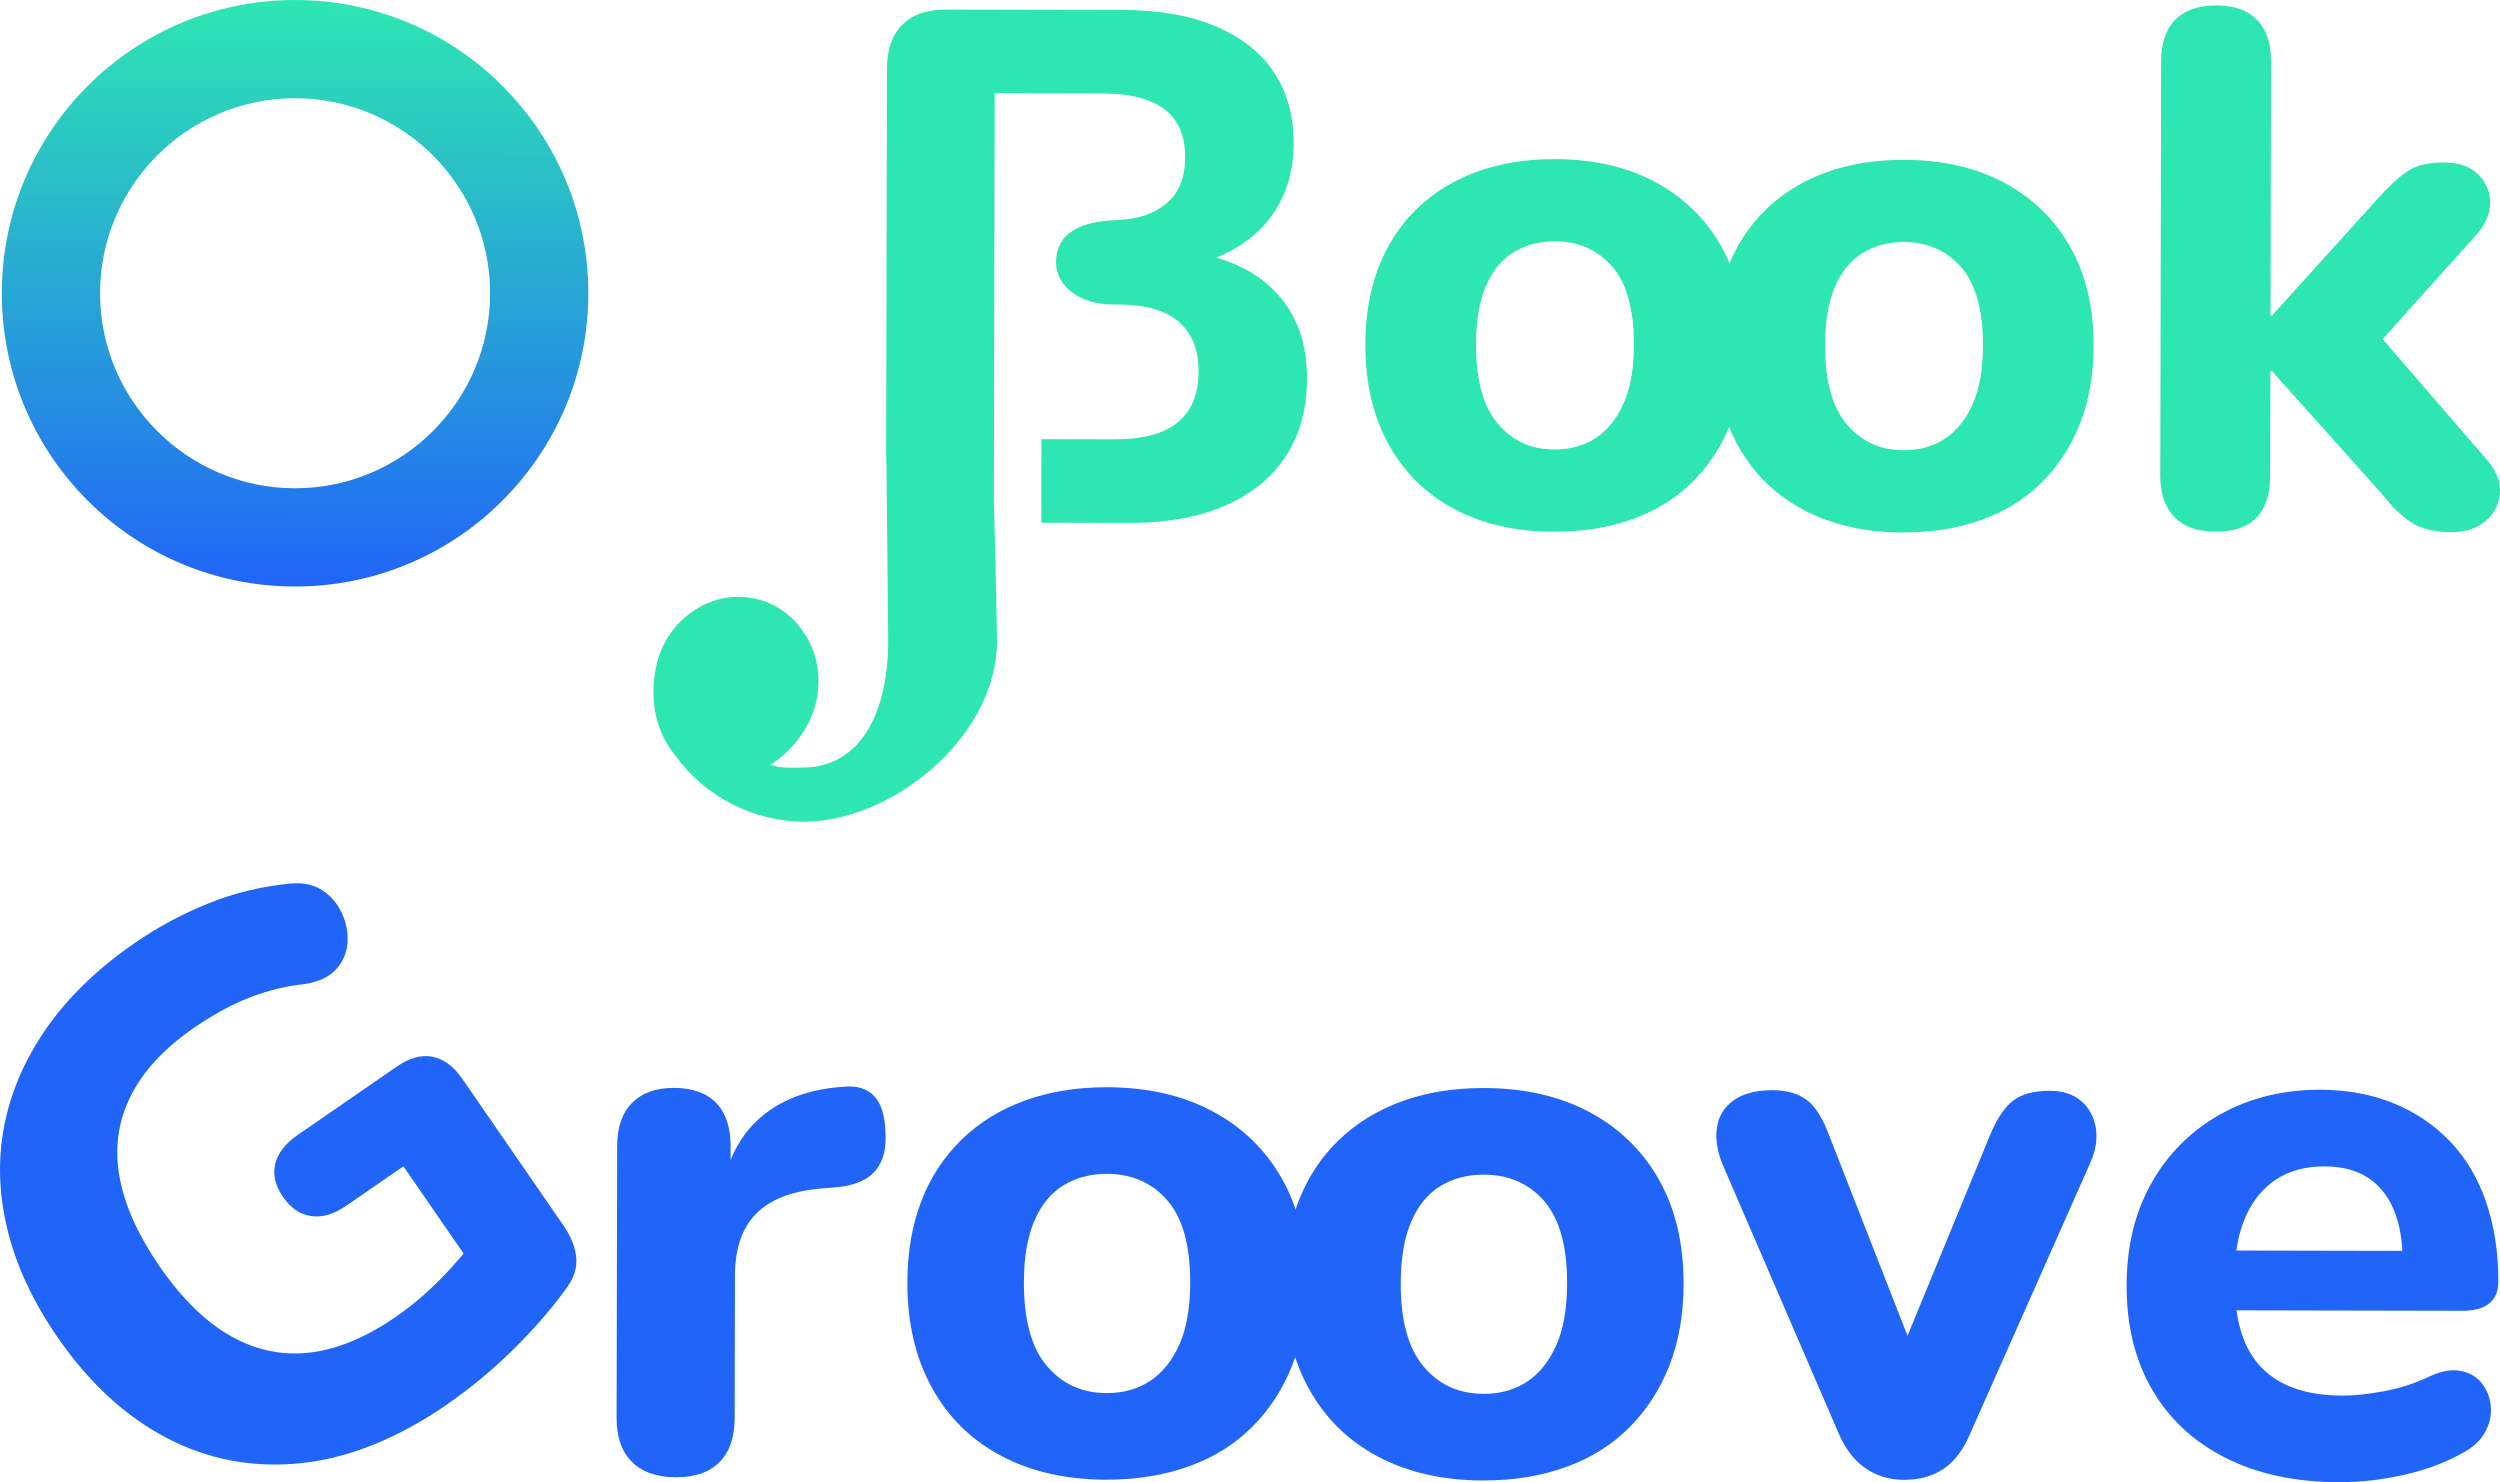 <?xml version="1.0" encoding="UTF-8"?>
<svg id="Calque_2" data-name="Calque 2" xmlns="http://www.w3.org/2000/svg" xmlns:xlink="http://www.w3.org/1999/xlink" viewBox="0 0 958.94 568.56">
  <defs>
    <style>
      .cls-1 {
        fill: url(#Dégradé_sans_nom_42);
      }

      .cls-1, .cls-2, .cls-3 {
        stroke-width: 0px;
      }

      .cls-2 {
        fill: #2ee6b2;
      }

      .cls-3 {
        fill: #2165f8;
      }
    </style>
    <linearGradient id="Dégradé_sans_nom_42" data-name="Dégradé sans nom 42" x1="112.68" y1="-.09" x2="112.68" y2="224.88" gradientTransform="translate(.74 -.14) rotate(.12)" gradientUnits="userSpaceOnUse">
      <stop offset="0" stop-color="#2ee6b2"/>
      <stop offset=".74" stop-color="#2487e5"/>
      <stop offset="1" stop-color="#2165f8"/>
    </linearGradient>
  </defs>
  <g id="Calque_2-2" data-name="Calque 2">
    <g>
      <g>
        <path class="cls-3" d="M171.85,538.48c-19.2,13.24-37.96,20.82-56.28,22.74-18.32,1.93-35.46-1.25-51.41-9.54-15.95-8.28-30-21.21-42.12-38.79-9.35-13.56-15.73-27.2-19.11-40.93-3.41-13.73-3.83-27.12-1.29-40.18,2.53-13.06,7.96-25.56,16.29-37.5,8.32-11.92,19.57-22.79,33.76-32.58,8.72-6.02,18.1-11.06,28.14-15.13,10.05-4.07,20.66-6.63,31.84-7.68,4.72-.4,8.73.47,11.99,2.62,3.28,2.16,5.76,5.08,7.48,8.77,1.72,3.7,2.43,7.49,2.14,11.38-.29,3.89-1.75,7.29-4.4,10.18-2.65,2.91-6.66,4.77-12.02,5.62-7.33.77-14.45,2.53-21.36,5.27-6.92,2.75-13.92,6.57-21.02,11.46-11.46,7.9-19.58,16.66-24.37,26.28-4.79,9.62-6.23,19.89-4.29,30.81,1.94,10.93,7.09,22.43,15.44,34.54,12.58,18.23,26.49,28.99,41.73,32.28,15.24,3.29,31.5-1.02,48.76-12.93,5.81-4.01,11.38-8.68,16.73-14.05,5.36-5.36,10.3-11.14,14.81-17.36l3.5,20.09-32.05-46.47-21.78,15.02c-4.84,3.34-9.38,4.7-13.63,4.05-4.26-.63-7.82-3.06-10.72-7.26-3-4.36-4.03-8.58-3.05-12.71.96-4.12,3.87-7.85,8.71-11.19l37.99-26.21c4.84-3.34,9.4-4.57,13.69-3.73,4.28.85,8.09,3.71,11.43,8.54l38.73,56.14c2.9,4.2,4.53,8.3,4.92,12.31.38,4.02-.9,8.01-3.89,11.97-5.47,7.6-12.18,15.31-20.1,23.16-7.93,7.84-16.33,14.83-25.19,20.95Z"/>
        <path class="cls-3" d="M259.41,566.65c-7.45-.02-13.13-2-17.04-5.93-3.92-3.92-5.87-9.51-5.86-16.76l.22-104.37c.02-7.25,1.94-12.79,5.78-16.6,3.82-3.82,9.17-5.71,16.03-5.7s12.44,1.93,16.15,5.76c3.72,3.82,5.57,9.38,5.56,16.62l-.03,15.28h-2.94c2.38-11.76,7.59-20.87,15.64-27.32,8.04-6.45,18.44-10.05,31.18-10.82,4.9-.37,8.68.87,11.31,3.7,2.65,2.85,4.04,7.51,4.24,13.98.37,6.07-.86,10.87-3.71,14.39-2.85,3.52-7.61,5.67-14.27,6.45l-6.75.57c-11.19.95-19.46,4.17-24.88,9.64-5.4,5.48-8.11,13.41-8.13,23.8l-.11,54.69c-.02,7.25-1.94,12.83-5.76,16.74-3.84,3.92-9.38,5.87-16.62,5.86Z"/>
        <path class="cls-3" d="M424.33,567.58c-15.48-.03-28.95-3.11-40.39-9.2-11.46-6.09-20.31-14.83-26.55-26.22-6.25-11.37-9.37-24.81-9.34-40.3.02-11.57,1.81-21.94,5.36-31.15,3.56-9.21,8.72-17.09,15.48-23.63,6.78-6.56,14.87-11.54,24.28-14.95,9.43-3.41,19.9-5.11,31.47-5.09,15.49.03,28.96,3.11,40.41,9.2,11.46,6.11,20.35,14.74,26.7,25.92,6.35,11.2,9.51,24.53,9.47,40.01-.02,11.76-1.86,22.24-5.51,31.45-3.64,9.21-8.81,17.14-15.48,23.78-6.67,6.64-14.78,11.69-24.28,15.08-9.51,3.41-20.05,5.11-31.62,5.09ZM424.4,534.36c6.48.01,12.06-1.55,16.77-4.67,4.71-3.13,8.44-7.78,11.2-13.95,2.76-6.16,4.14-14.05,4.16-23.66.03-14.3-2.89-24.85-8.75-31.63-5.86-6.77-13.6-10.17-23.21-10.19-6.28-.01-11.8,1.45-16.62,4.38-4.8,2.93-8.53,7.47-11.2,13.65-2.65,6.17-3.99,14.06-4.01,23.66-.03,14.31,2.89,24.94,8.75,31.91,5.86,6.97,13.5,10.47,22.91,10.49Z"/>
        <path class="cls-3" d="M568.9,567.88c-15.49-.03-28.95-3.11-40.41-9.2-11.46-6.09-20.3-14.83-26.55-26.22-6.25-11.37-9.35-24.81-9.32-40.3.02-11.57,1.81-21.94,5.36-31.15,3.55-9.21,8.7-17.09,15.48-23.63,6.78-6.56,14.87-11.54,24.28-14.95,9.41-3.41,19.9-5.11,31.47-5.09,15.48.03,28.95,3.11,40.41,9.2,11.44,6.11,20.35,14.74,26.7,25.92,6.33,11.2,9.49,24.53,9.46,40.01-.02,11.76-1.85,22.24-5.49,31.45-3.66,9.21-8.81,17.14-15.48,23.78-6.69,6.64-14.78,11.69-24.28,15.08-9.52,3.41-20.05,5.11-31.62,5.09ZM568.97,534.66c6.47.01,12.06-1.55,16.77-4.67,4.71-3.13,8.44-7.78,11.2-13.95,2.75-6.16,4.14-14.05,4.16-23.66.03-14.3-2.89-24.85-8.75-31.63-5.86-6.77-13.61-10.17-23.21-10.19-6.28-.01-11.82,1.45-16.62,4.38-4.82,2.93-8.55,7.47-11.2,13.65-2.67,6.17-4.01,14.06-4.03,23.66-.03,14.31,2.9,24.94,8.77,31.91,5.86,6.97,13.5,10.47,22.91,10.49Z"/>
        <path class="cls-3" d="M730.31,567.63c-5.69-.01-10.69-1.55-14.99-4.6-4.3-3.04-7.72-7.6-10.27-13.69l-44.18-102.4c-2.15-5.1-2.92-9.85-2.32-14.26.6-4.41,2.71-7.94,6.35-10.57,3.63-2.64,8.68-3.95,15.14-3.93,5.29.01,9.59,1.24,12.93,3.69,3.33,2.47,6.26,7.12,8.79,13.99l34.51,88.27-9.41-.02,36.35-88.42c2.75-6.65,5.79-11.2,9.13-13.65,3.34-2.44,7.95-3.65,13.83-3.64,5.1.01,9.16,1.33,12.19,3.99,3.04,2.64,4.9,6.14,5.57,10.44.67,4.32-.17,9.02-2.53,14.1l-45.48,102.51c-2.57,6.27-5.96,10.87-10.17,13.8-4.23,2.93-9.37,4.4-15.44,4.38Z"/>
        <path class="cls-3" d="M897.59,568.56c-17.06-.04-31.71-3.16-43.93-9.36-12.24-6.19-21.64-14.93-28.18-26.23-6.54-11.28-9.79-24.56-9.76-39.85s3.19-27.98,9.49-39.23c6.3-11.25,15.08-20.07,26.37-26.41,11.28-6.33,24.07-9.51,38.38-9.48,10.39.02,19.79,1.76,28.21,5.21,8.43,3.45,15.66,8.36,21.73,14.74,6.06,6.38,10.65,14.13,13.76,23.26,3.11,9.11,4.66,19.26,4.64,30.43,0,3.73-1.19,6.52-3.54,8.37-2.36,1.87-5.79,2.79-10.29,2.78l-92.32-.19.05-22.94,74.09.15-4.71,4.11c.02-8.03-1.15-14.74-3.49-20.15-2.34-5.39-5.71-9.46-10.12-12.22-4.4-2.76-9.83-4.14-16.3-4.15-7.26-.02-13.43,1.64-18.54,4.95-5.11,3.33-9.03,8.13-11.79,14.39-2.76,6.27-4.14,13.81-4.16,22.63v2.35c-.04,14.9,3.41,25.87,10.36,32.94,6.94,7.08,17.27,10.63,31,10.66,4.7,0,10.09-.57,16.18-1.73,6.07-1.16,11.76-3.02,17.06-5.56,4.52-2.15,8.54-2.87,12.06-2.18,3.53.69,6.26,2.31,8.22,4.87,1.95,2.55,3.08,5.49,3.36,8.83.29,3.34-.45,6.6-2.22,9.84-1.77,3.24-4.72,5.92-8.83,8.06-6.68,3.72-14.18,6.49-22.51,8.33-8.34,1.84-16.43,2.77-24.26,2.75Z"/>
      </g>
      <g>
        <path class="cls-2" d="M596.16,203.97c-14.7-.03-27.49-2.95-38.36-8.74-10.88-5.79-19.29-14.09-25.21-24.9-5.94-10.8-8.9-23.56-8.87-38.26.02-10.98,1.72-20.83,5.09-29.58,3.38-8.74,8.28-16.22,14.7-22.44,6.44-6.23,14.12-10.95,23.06-14.19,8.95-3.24,18.9-4.85,29.88-4.83,14.71.03,27.5,2.95,38.37,8.74,10.88,5.8,19.33,14,25.35,24.61,6.03,10.63,9.03,23.3,9,37.99-.02,11.16-1.77,21.12-5.23,29.86-3.46,8.74-8.37,16.28-14.7,22.58-6.34,6.31-14.03,11.1-23.06,14.32-9.03,3.24-19.04,4.85-30.02,4.83ZM596.22,172.42c6.15.01,11.45-1.47,15.93-4.43,4.47-2.98,8.01-7.38,10.63-13.25,2.62-5.85,3.94-13.34,3.95-22.46.03-13.58-2.74-23.59-8.31-30.03-5.57-6.42-12.91-9.66-22.04-9.68-5.96-.01-11.21,1.38-15.78,4.16-4.56,2.78-8.1,7.1-10.63,12.96-2.52,5.86-3.79,13.35-3.81,22.46-.03,13.59,2.74,23.69,8.31,30.3,5.57,6.62,12.82,9.95,21.75,9.96Z"/>
        <path class="cls-2" d="M730.04,204.25c-14.7-.03-27.49-2.95-38.36-8.74-10.88-5.79-19.29-14.09-25.21-24.9-5.94-10.8-8.9-23.56-8.87-38.26.02-10.98,1.72-20.83,5.09-29.58,3.38-8.74,8.28-16.22,14.7-22.44,6.44-6.23,14.12-10.95,23.06-14.19,8.95-3.24,18.9-4.85,29.88-4.83,14.71.03,27.5,2.95,38.37,8.74,10.88,5.8,19.33,14,25.35,24.61,6.03,10.63,9.03,23.3,9,37.99-.02,11.16-1.77,21.12-5.23,29.86-3.46,8.74-8.37,16.28-14.7,22.58-6.34,6.31-14.03,11.1-23.06,14.32-9.03,3.24-19.04,4.85-30.02,4.83ZM730.11,172.7c6.15.01,11.45-1.47,15.93-4.43,4.47-2.98,8.01-7.38,10.63-13.25,2.62-5.85,3.94-13.34,3.95-22.46.03-13.58-2.74-23.59-8.31-30.03-5.57-6.42-12.91-9.66-22.04-9.68-5.96-.01-11.21,1.38-15.78,4.16-4.56,2.78-8.1,7.1-10.63,12.96-2.52,5.86-3.79,13.35-3.81,22.46-.03,13.59,2.74,23.69,8.31,30.3s12.82,9.95,21.75,9.96Z"/>
        <path class="cls-2" d="M849.8,203.94c-6.88-.01-12.13-1.89-15.76-5.63-3.61-3.72-5.42-9.03-5.41-15.91l.33-158.85c.01-7.08,1.84-12.42,5.47-16.05,3.64-3.61,8.9-5.42,15.78-5.41s11.86,1.84,15.49,5.47c3.61,3.64,5.42,8.99,5.41,16.07l-.2,97.43h.56s40.57-44.86,40.57-44.86c4.1-4.64,7.88-8.12,11.33-10.45,3.45-2.32,8.06-3.46,13.83-3.45s10.17,1.5,13.25,4.49c3.07,2.98,4.63,6.57,4.73,10.75.08,4.19-1.74,8.42-5.48,12.7l-42.81,47.65.03-15.92,47.35,54.82c3.52,4.29,5.05,8.58,4.58,12.85-.48,4.28-2.39,7.77-5.75,10.46-3.35,2.68-7.64,4.03-12.85,4.02-6.34-.01-11.41-1.24-15.21-3.67-3.81-2.42-7.67-6.16-11.57-11.19l-42.06-46.99h-.56s-.08,40.2-.08,40.2c-.03,14.33-7.03,21.48-20.98,21.45Z"/>
        <path class="cls-2" d="M501.36,145.14c-.04,17.55-6.18,31.09-18.17,40.91-12.12,9.68-28.88,14.56-50.01,14.52l-33.77-.07.07-32.04,27.92.06c11.03.02,19.28-2.22,24.47-6.6,5.19-4.38,7.87-10.75,7.88-19.39.02-8.51-2.63-14.89-7.8-19.29-5.18-4.26-12.62-6.54-24.45-6.43-13.96.1-22.45-7.49-22.43-16.26.02-8.77,6.01-15.41,22.23-16.04,9.44-.38,15.03-2.49,19.42-5.94,5.33-3.98,7.86-10.22,7.88-18.33.02-7.98-2.5-14.1-7.8-18.23-5.18-4-13.15-6.14-23.92-6.16l-41.34-.09-.32,155.4c.62,22.07,1.22,54.37,1.22,54.77-.08,36.96-40.42,69.31-74.19,69.24-19.28-.04-38.13-9.78-49.27-25.49-10.08-12.12-8.72-27-7.51-32.85,1.08-6.38,4.01-12.49,8.41-17.26,7.59-8.23,18.24-12.06,28.47-10.18,7.97,1.35,15.01,5.88,19.65,12.8,5.17,7.32,7.01,16.23,5.4,25.27-1.75,10.37-8.82,20.19-17.87,25.88,4.12,1.47,7.84,1.08,12.09,1.09,23.13.05,33.02-22.13,33.07-48.19,0-.13-.43-50.65-.66-67.4,0-2.66-.12-4.39-.12-5.05l.31-147.56c.02-7.31,2.02-12.89,5.88-16.74,4-3.98,9.58-5.83,16.76-5.81l67.66.14c13.83.03,25.79,2.05,35.61,6.19,9.83,4.14,17.39,10.01,22.43,17.59,5.17,7.72,7.68,16.77,7.65,27.4-.02,11.7-3.37,21.66-10.03,29.89-5.2,6.1-11.72,10.74-19.7,13.92,9.83,2.81,17.66,7.48,23.63,14.14,7.56,8.26,11.26,19.03,11.23,32.19Z"/>
      </g>
      <path class="cls-1" d="M113.34,37.68c41.25.09,74.73,33.71,74.65,74.96-.09,41.25-33.71,74.73-74.96,74.65-41.25-.09-74.73-33.71-74.65-74.96.09-41.25,33.71-74.73,74.96-74.65M113.42,0C51.3-.13.83,50.13.7,112.25c-.13,62.12,50.13,112.59,112.25,112.72,62.12.13,112.59-50.13,112.72-112.25C225.8,50.6,175.54.13,113.42,0h0Z"/>
    </g>
  </g>
</svg>